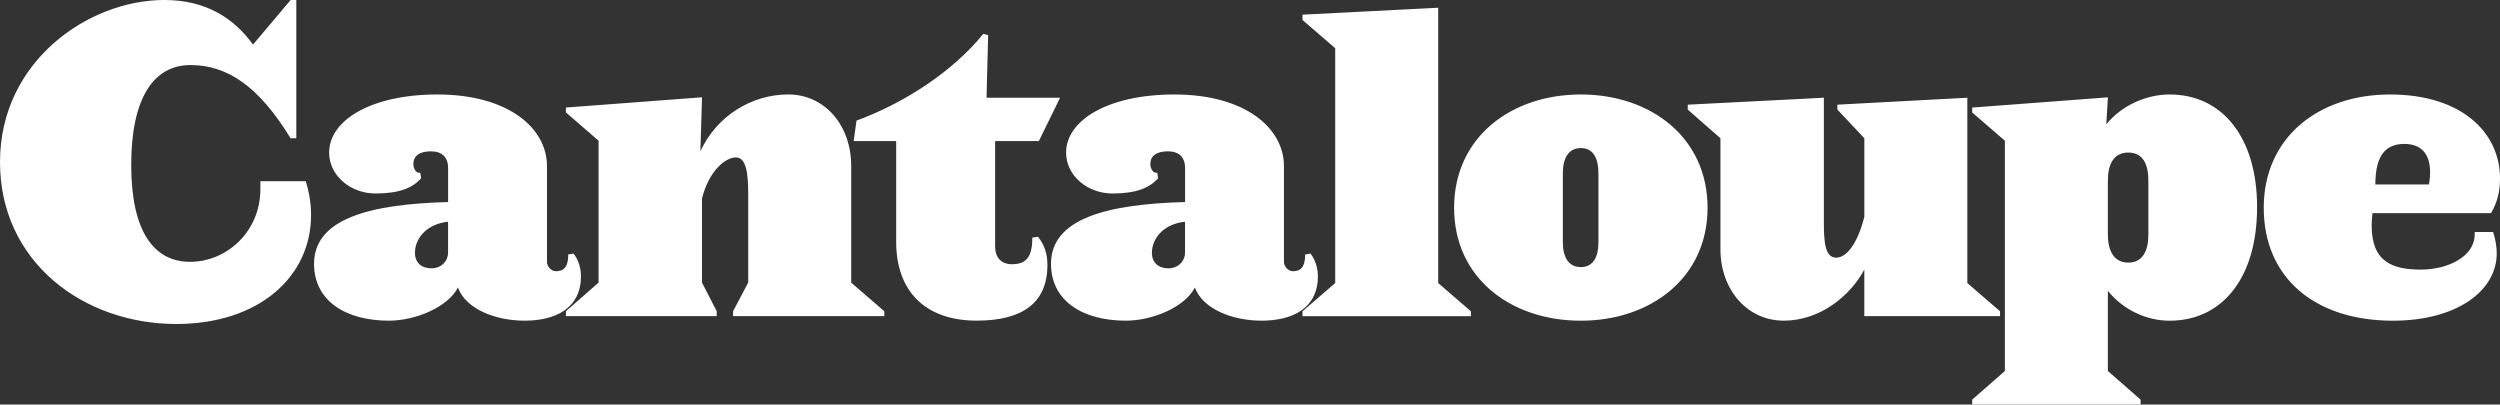 <svg width="1273" height="206" viewBox="0 0 1273 206" fill="none" xmlns="http://www.w3.org/2000/svg">
<rect x="0" y="0" width="1273" height="206" fill="#333333" stroke="none"/>
<path d="M1237.42 87.882C1237.42 89.759 1237.21 91.839 1236.79 93.919H1209.52C1209.52 77.871 1215.77 73.289 1224.3 73.289C1232.84 73.289 1237.42 78.294 1237.42 87.865M1273 90.808C1273 67.472 1253.43 48.109 1217 48.109C1180.57 48.109 1152.7 69.974 1152.7 105.807C1152.7 141.64 1178.92 163.302 1218.47 163.302C1250.73 163.302 1271.34 148.302 1271.34 128.94C1271.34 125.609 1270.72 121.855 1269.47 118.118H1260.11V119.369C1260.11 130.817 1246.17 137.277 1232.84 137.277C1218.68 137.277 1207.64 133.743 1207.64 114.786C1207.64 112.909 1207.85 110.829 1208.07 108.53H1268.42C1271.75 102.899 1273 97.284 1273 90.825M1093.95 119.555C1093.95 127.672 1091.02 133.726 1083.74 133.726C1076.46 133.726 1073.33 127.689 1073.33 119.555V91.856C1073.33 83.739 1076.25 77.685 1083.74 77.685C1091.22 77.685 1093.95 83.722 1093.95 91.856V119.555ZM1149.32 105.604C1149.32 69.974 1131.63 48.109 1104.78 48.109C1093.12 48.109 1080.43 53.521 1072.52 63.312L1073.35 49.564L1004.24 54.772V57.275L1020.88 71.648V188.921L1004.24 203.497V206H1089.99V203.497L1073.33 188.921V148.1C1081.24 157.891 1093.1 163.302 1104.76 163.302C1131.61 163.302 1149.3 141.437 1149.3 105.604M1018.42 161.002V158.499L1001.77 144.126V49.767L935.589 53.301V55.804L949.326 70.38V110.373C945.795 124.324 940.168 131.206 934.964 131.206C929.135 131.206 928.712 122.667 928.712 112.876V49.767L859.402 53.301V55.804L876.045 70.38V126.826C876.045 147.66 889.782 163.285 908.301 163.285C926.82 163.285 942.23 150.585 949.309 137.243V160.985H1018.42V161.002ZM813.916 123.512C813.916 130.597 811.415 136.009 804.96 136.009C798.506 136.009 795.802 130.597 795.802 123.512V88.102C795.802 80.814 798.506 75.403 804.96 75.403C811.415 75.403 813.916 80.814 813.916 88.102V123.512ZM869.489 105.807C869.489 69.974 840.562 48.109 804.96 48.109C769.359 48.109 740.432 69.974 740.432 105.807C740.432 141.64 769.359 163.302 804.96 163.302C840.562 163.302 869.489 141.437 869.489 105.807ZM748.982 161.002V158.499L732.338 144.126V3.94L663.231 7.474V10.18L679.891 24.554V144.126L663.231 158.499V161.002H748.982ZM603.416 128.517C603.416 133.1 599.868 136.634 594.883 136.634C589.899 136.634 586.553 133.709 586.553 128.72C586.553 121.838 591.96 114.144 603.416 112.892V128.517ZM671.054 140.591C671.054 136.212 669.601 132.052 667.303 129.143L664.599 129.566C664.599 136.229 662.099 138.106 658.364 138.106C655.864 138.106 653.785 135.603 653.785 133.32V84.568C653.785 65.189 634.016 48.109 598.009 48.109C563.878 48.109 542.858 61.435 542.858 77.685C542.858 89.556 553.892 98.519 566.379 98.519C578.865 98.519 585.32 95.61 589.696 90.808L589.274 87.899C587.398 88.525 585.742 86.022 585.742 83.519C585.742 79.562 588.665 77.06 594.697 77.06C600.324 77.06 603.433 79.985 603.433 85.599V102.882C563.895 103.93 535.17 111.218 535.17 134.335C535.17 153.291 551.408 163.285 573.256 163.285C587.195 163.285 603.433 156.199 608.434 146.408C612.591 157.654 628.001 163.285 642.363 163.285C658.398 163.285 671.088 156.825 671.088 140.574M539.8 49.767H502.34L503.168 17.891L500.667 17.265C485.68 35.799 461.534 52.05 436.138 61.418L434.685 71.835H456.33V123.072C456.33 148.894 471.74 163.268 497.338 163.268C519.406 163.268 533.345 155.151 533.345 134.943C533.345 129.312 531.892 124.73 528.564 120.57L525.657 120.992C525.657 130.986 522.532 134.538 515.249 134.538C509.842 134.538 506.716 131.206 506.716 125.372V71.835H528.986L539.8 49.75V49.767ZM450.298 161.002V158.499L433.435 143.923V84.551C433.435 63.718 419.901 48.093 401.382 48.093C382.863 48.093 364.953 58.932 356.639 77.043L357.467 49.547L288.157 54.755V57.258L304.8 71.632V143.906L288.157 158.482V160.985H364.953V158.482L357.467 143.906V100.988C360.999 87.037 369.329 80.154 374.736 80.154C380.143 80.154 380.988 88.897 380.988 98.485V143.889L373.283 158.465V160.968H450.298V161.002ZM228.157 128.517C228.157 133.1 224.625 136.634 219.624 136.634C214.622 136.634 211.294 133.709 211.294 128.72C211.294 121.838 216.701 114.144 228.157 112.892V128.517ZM295.811 140.591C295.811 136.212 294.358 132.052 292.06 129.143L289.357 129.566C289.357 136.229 286.856 138.106 283.105 138.106C280.604 138.106 278.526 135.603 278.526 133.32V84.568C278.526 65.189 258.757 48.109 222.75 48.109C188.618 48.109 167.599 61.435 167.599 77.685C167.599 89.556 178.632 98.519 191.119 98.519C203.606 98.519 210.06 95.61 214.436 90.808L214.014 87.899C212.139 88.525 210.483 86.022 210.483 83.519C210.483 79.562 213.389 77.06 219.438 77.06C225.065 77.06 228.174 79.985 228.174 85.599V102.882C188.635 103.93 159.911 111.218 159.911 134.335C159.911 153.291 176.148 163.285 197.996 163.285C211.936 163.285 228.173 156.199 233.175 146.408C237.332 157.654 252.741 163.285 267.104 163.285C283.139 163.285 295.828 156.825 295.828 140.574M158.39 109.561C158.39 103.93 157.562 98.316 155.687 92.279H132.589V96.236C132.589 118.101 115.32 133.32 96.784 133.32C78.249 133.32 66.81 117.695 66.81 83.959C66.81 50.223 78.046 33.127 96.987 33.127C115.928 33.127 131.947 44.169 147.982 70.414H150.888V0H147.982L128.838 22.71C119.477 9.791 105.52 0 83.673 0C44.962 0 0 31.25 0 82.488C0 133.726 42.884 164.976 89.705 164.976C131.963 164.976 158.39 140.811 158.39 109.561Z" fill="white"/>
</svg>
